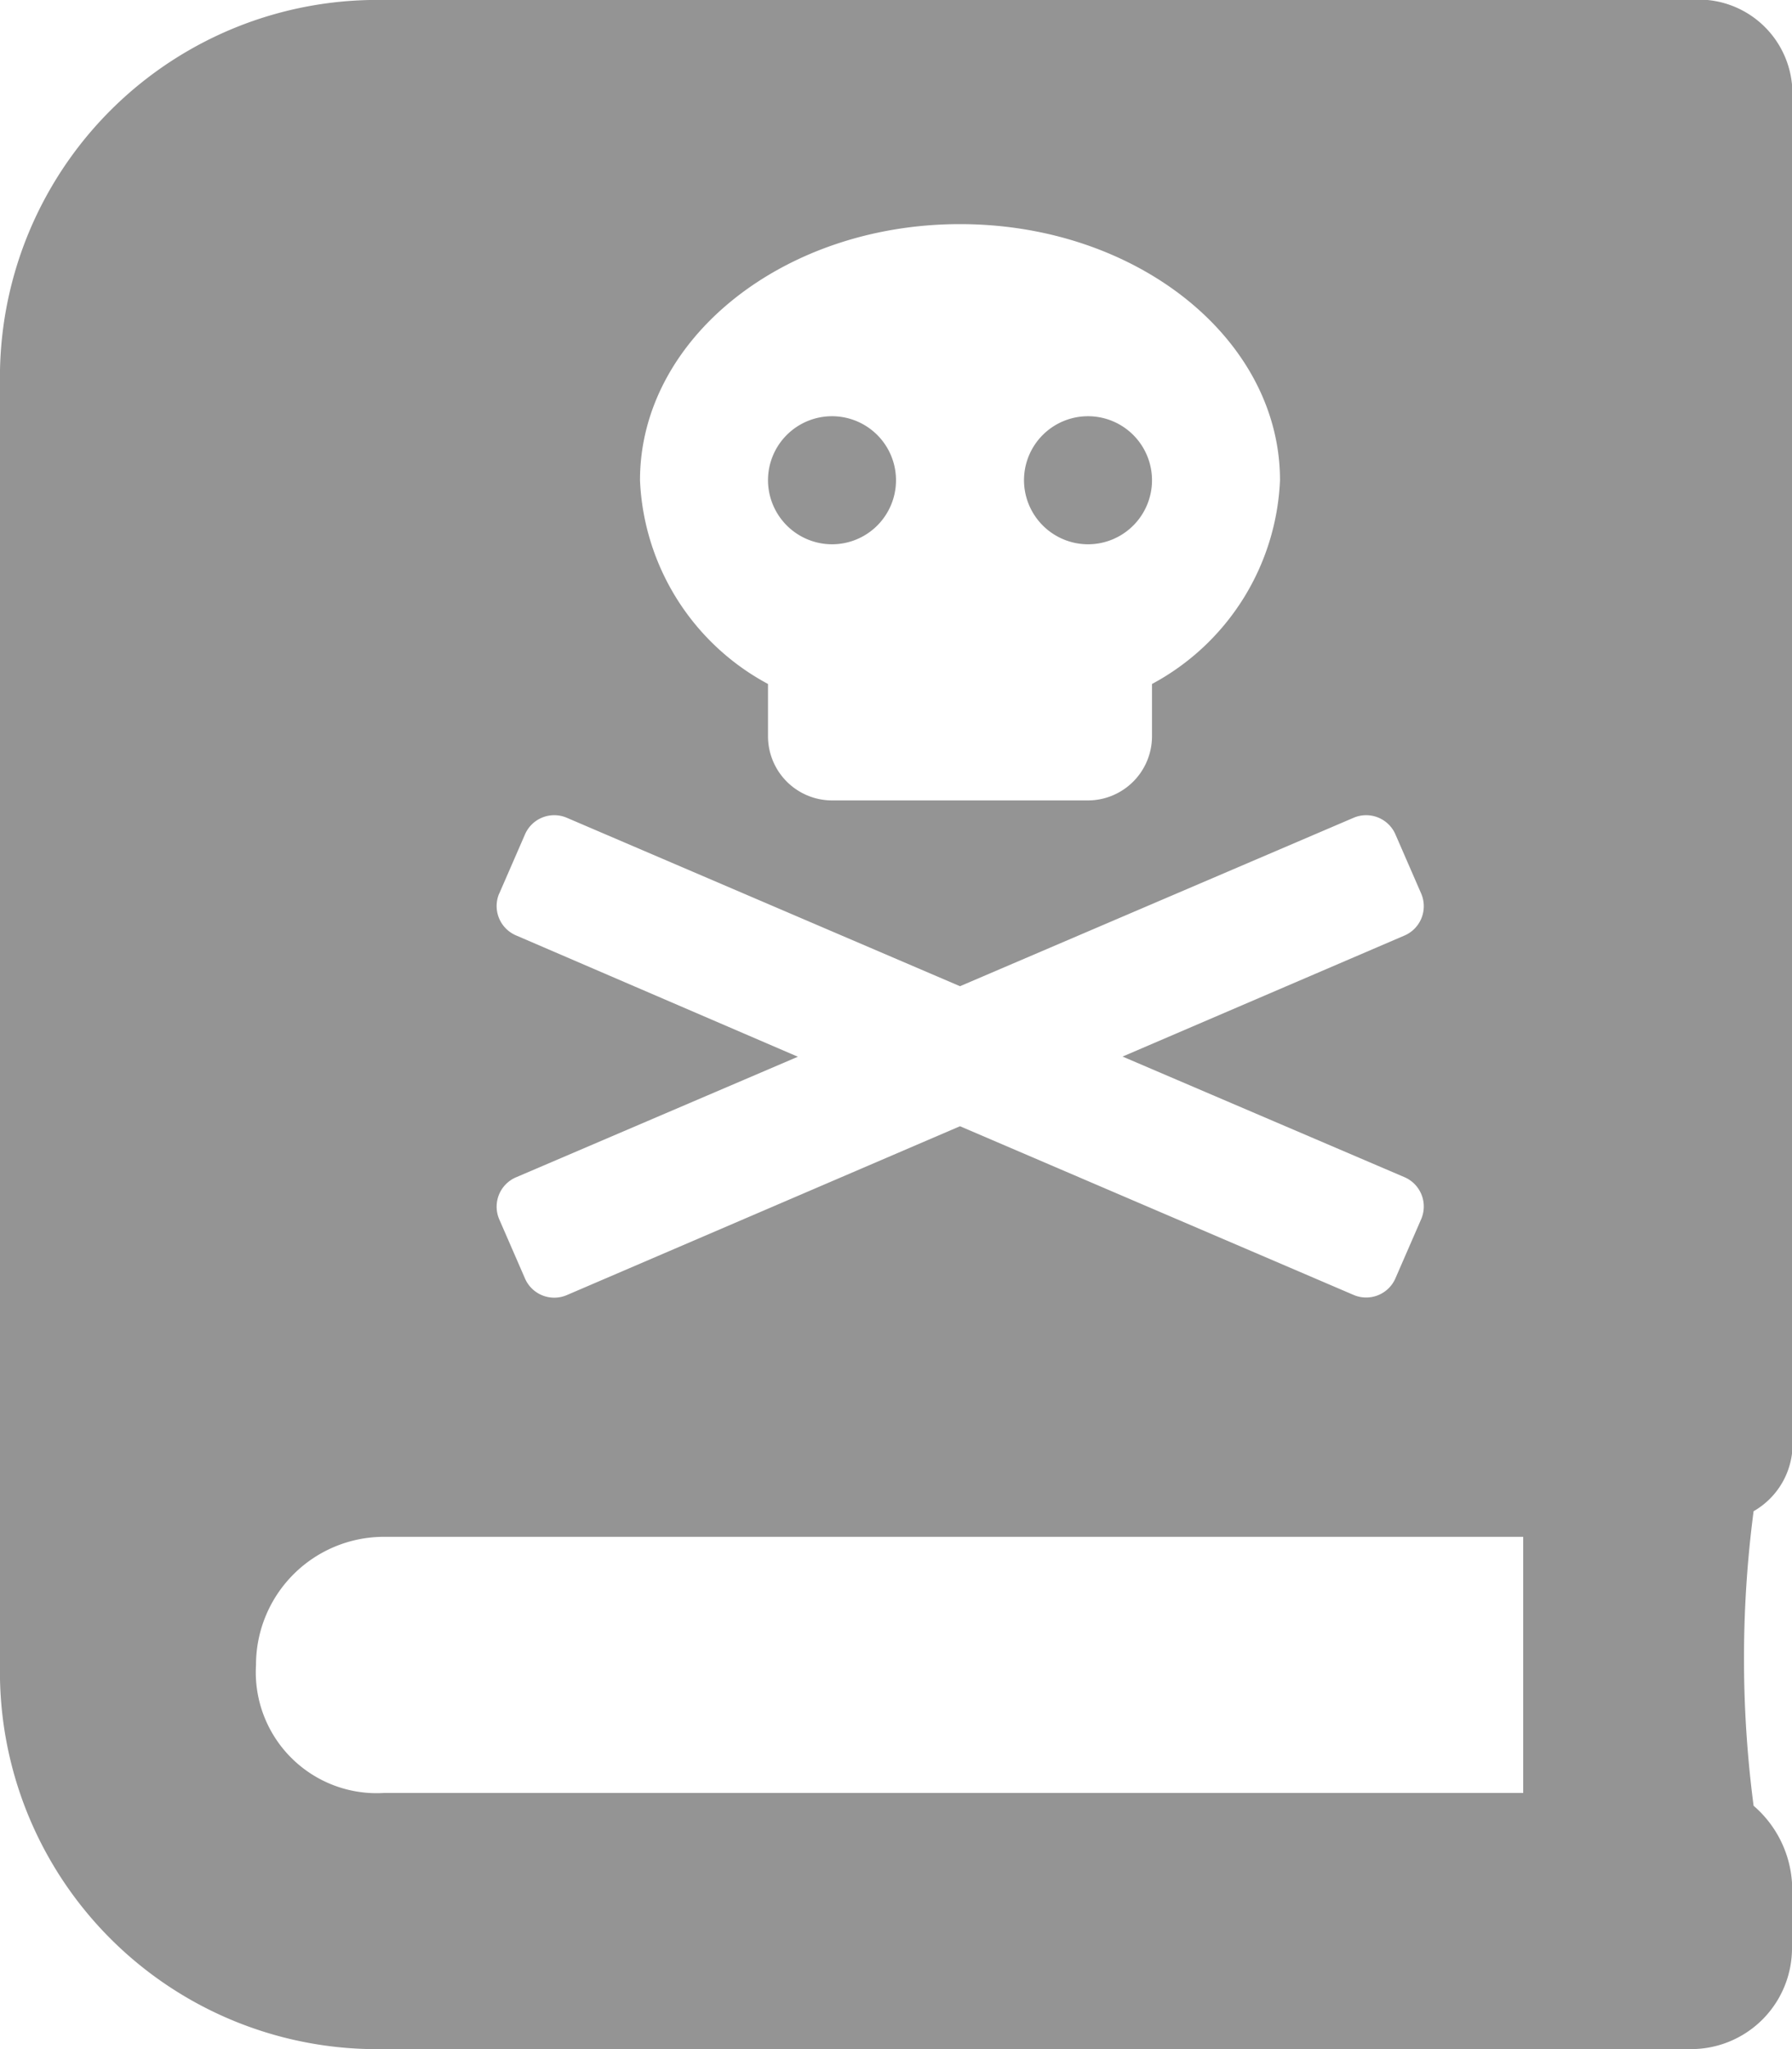 <svg xmlns="http://www.w3.org/2000/svg" width="21" height="24" viewBox="0 0 21 24">
  <defs>
    <style>
      .cls-1 {
        fill: #949494;
      }
    </style>
  </defs>
  <path id="Monacomics" class="cls-1" d="M12.75,6.375a.75.75,0,1,0-.75-.75A.752.752,0,0,0,12.75,6.375ZM21,16.8V1.2A1.1,1.1,0,0,0,19.8,0H4.5A4.42,4.42,0,0,0,0,4.5v15A4.42,4.42,0,0,0,4.5,24H19.8A1.183,1.183,0,0,0,21,22.8v-.75a1.3,1.3,0,0,0-.45-.9,13.267,13.267,0,0,1,0-3.45A.907.907,0,0,0,21,16.8ZM11.25,2.625c2.072,0,3.75,1.345,3.75,3a2.844,2.844,0,0,1-1.5,2.386v.614a.752.752,0,0,1-.75.75h-3A.752.752,0,0,1,9,8.625V8.011A2.844,2.844,0,0,1,7.5,5.625c0-1.655,1.678-3,3.75-3Zm-5.4,7.842.3-.689a.374.374,0,0,1,.492-.2l4.608,1.973,4.613-1.973a.374.374,0,0,1,.492.2l.3.689a.374.374,0,0,1-.2.492l-3.3,1.416,3.3,1.411a.374.374,0,0,1,.2.492l-.3.689a.374.374,0,0,1-.492.2L11.25,13.191,6.642,15.169a.374.374,0,0,1-.492-.2l-.3-.689a.374.374,0,0,1,.2-.492l3.3-1.411-3.3-1.42a.374.374,0,0,1-.2-.492ZM17.85,21H4.5A1.417,1.417,0,0,1,3,19.5,1.5,1.5,0,0,1,4.5,18H17.85ZM9.75,6.375A.75.75,0,1,0,9,5.625.752.752,0,0,0,9.75,6.375Z"/>
</svg>
